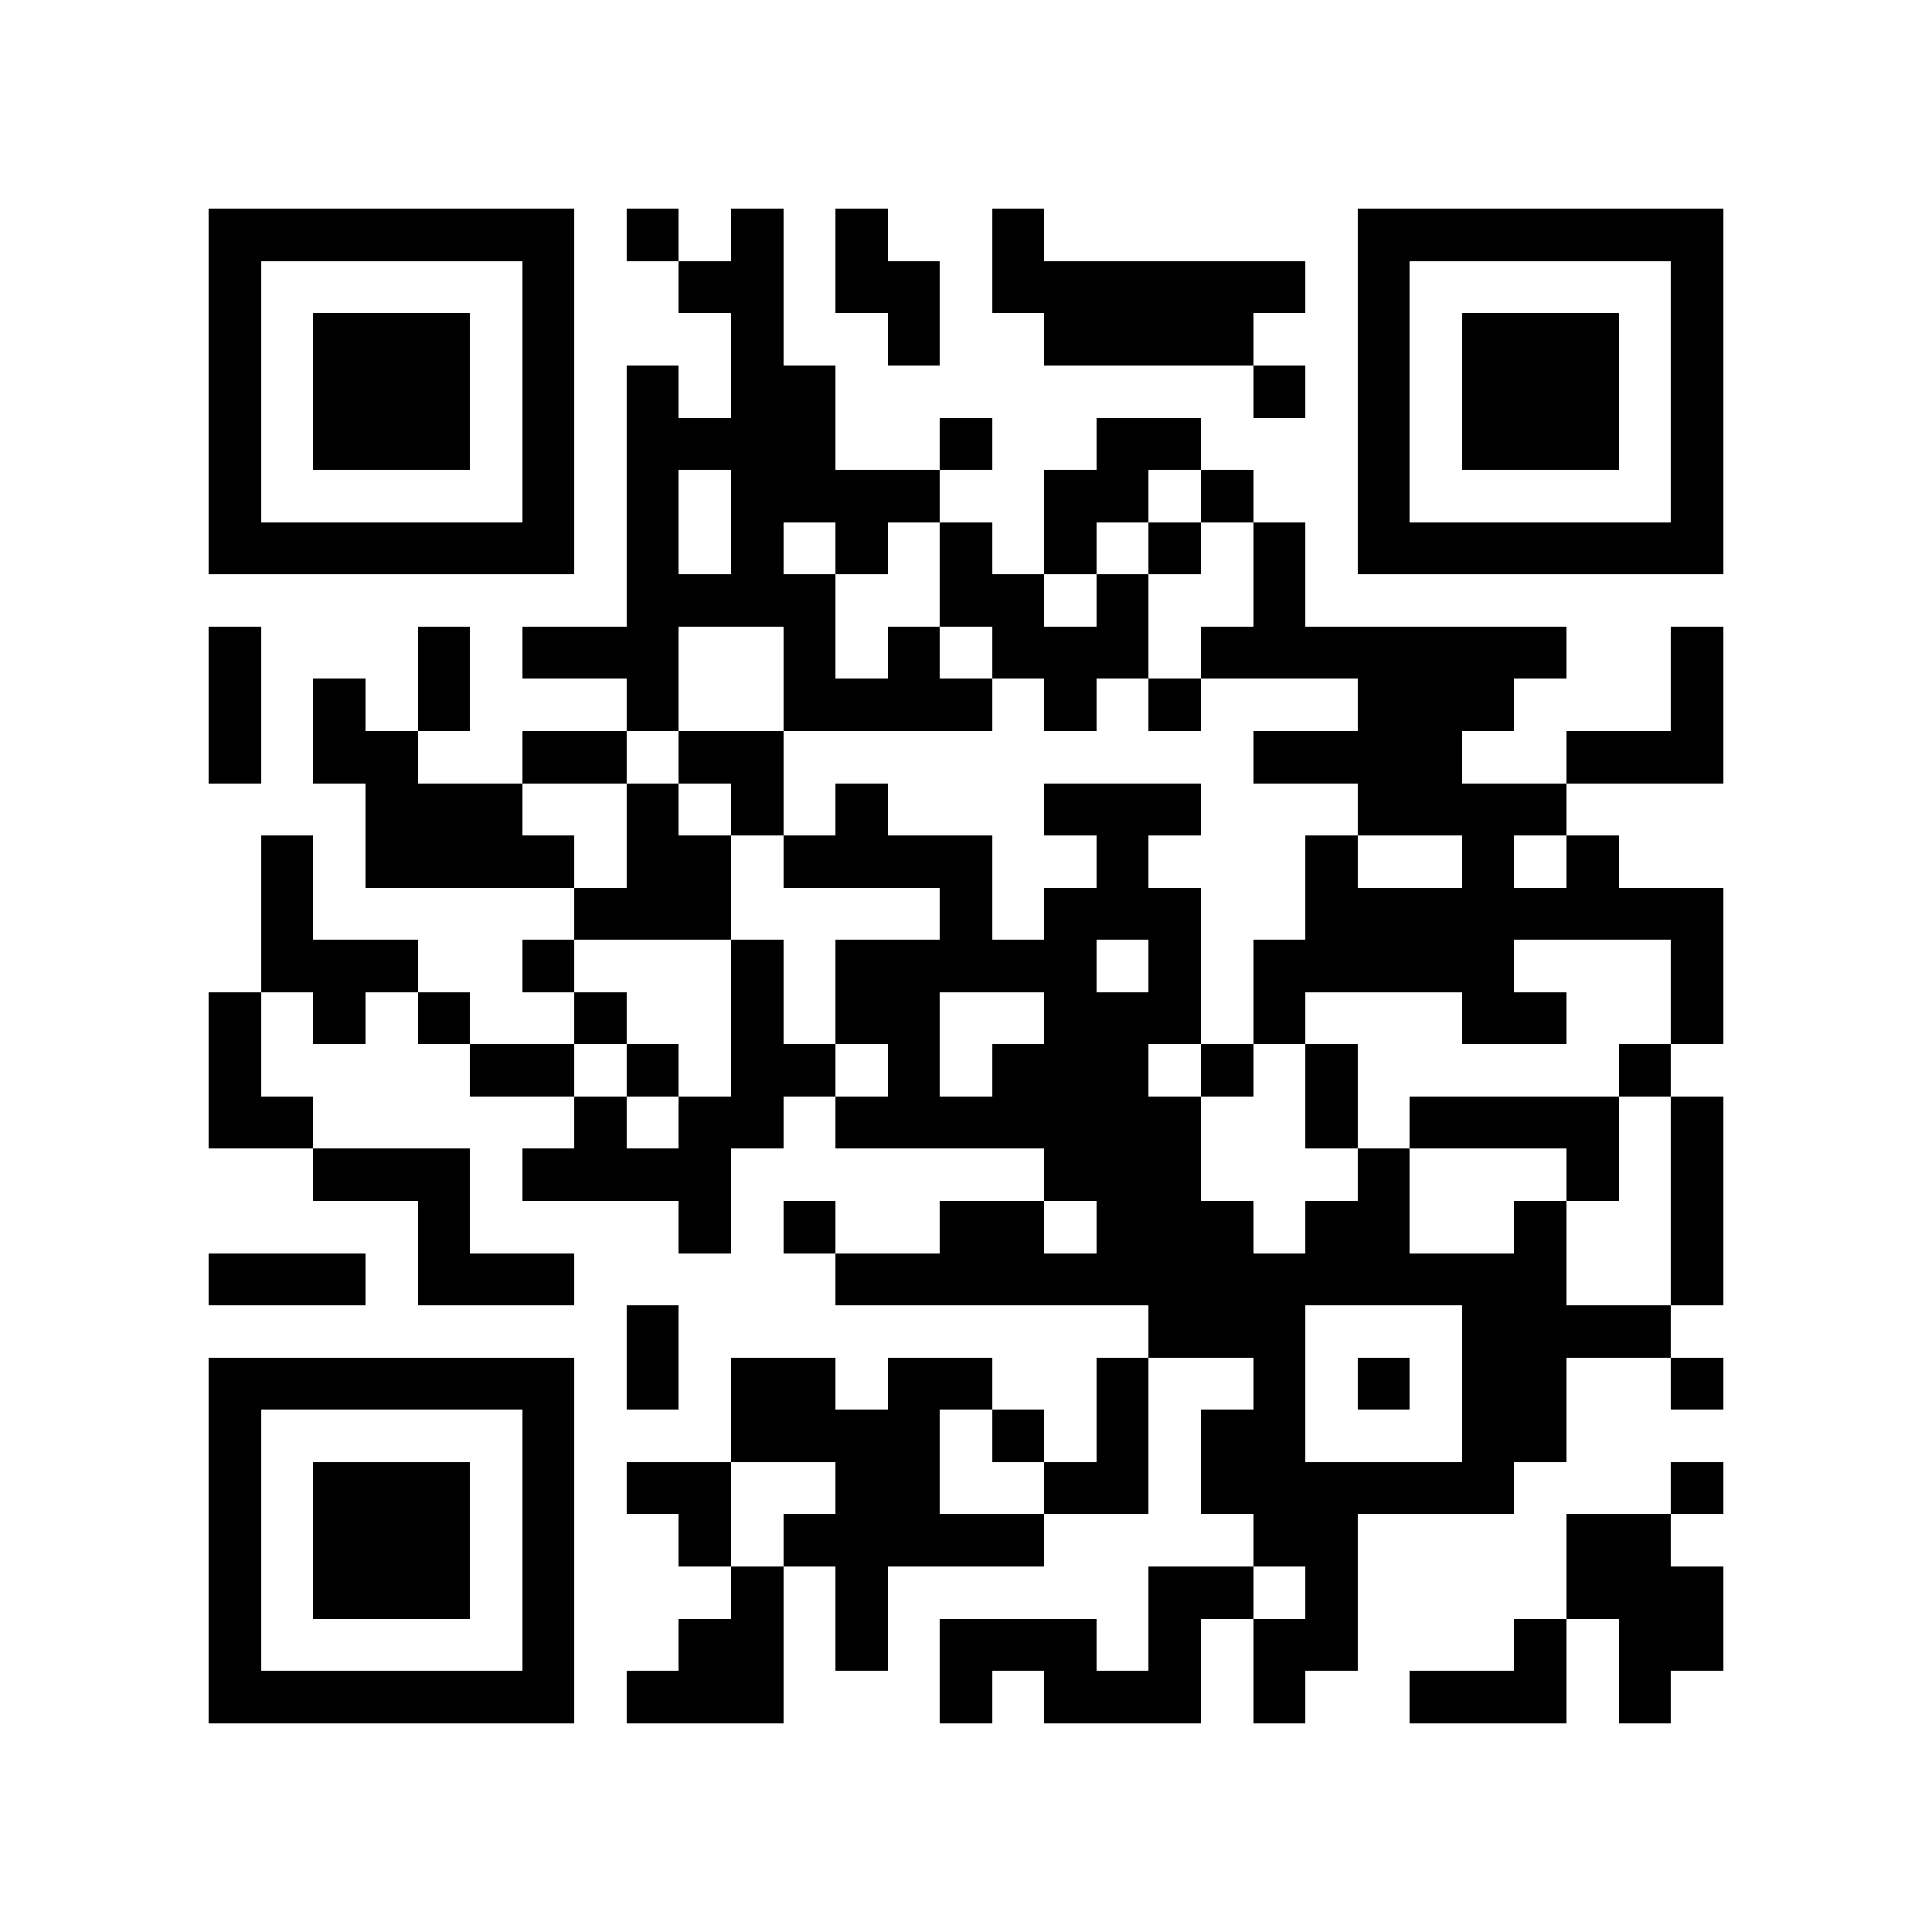 <?xml version="1.0" encoding="utf-8"?><!DOCTYPE svg PUBLIC "-//W3C//DTD SVG 1.1//EN" "http://www.w3.org/Graphics/SVG/1.1/DTD/svg11.dtd"><svg xmlns="http://www.w3.org/2000/svg" viewBox="0 0 37 37" shape-rendering="crispEdges"><path fill="#ffffff" d="M0 0h37v37H0z"/><path stroke="#000000" d="M4 4.5h7m1 0h1m1 0h1m1 0h1m2 0h1m6 0h7M4 5.5h1m5 0h1m2 0h2m1 0h2m1 0h6m1 0h1m5 0h1M4 6.5h1m1 0h3m1 0h1m3 0h1m2 0h1m2 0h4m2 0h1m1 0h3m1 0h1M4 7.5h1m1 0h3m1 0h1m1 0h1m1 0h2m8 0h1m1 0h1m1 0h3m1 0h1M4 8.5h1m1 0h3m1 0h1m1 0h4m2 0h1m2 0h2m3 0h1m1 0h3m1 0h1M4 9.5h1m5 0h1m1 0h1m1 0h4m2 0h2m1 0h1m2 0h1m5 0h1M4 10.5h7m1 0h1m1 0h1m1 0h1m1 0h1m1 0h1m1 0h1m1 0h1m1 0h7M12 11.5h4m2 0h2m1 0h1m2 0h1M4 12.5h1m3 0h1m1 0h3m2 0h1m1 0h1m1 0h3m1 0h7m2 0h1M4 13.5h1m1 0h1m1 0h1m3 0h1m2 0h4m1 0h1m1 0h1m3 0h3m3 0h1M4 14.5h1m1 0h2m2 0h2m1 0h2m9 0h4m2 0h3M7 15.5h3m2 0h1m1 0h1m1 0h1m3 0h3m3 0h4M5 16.5h1m1 0h4m1 0h2m1 0h4m2 0h1m3 0h1m2 0h1m1 0h1M5 17.5h1m5 0h3m4 0h1m1 0h3m2 0h8M5 18.5h3m2 0h1m3 0h1m1 0h5m1 0h1m1 0h5m3 0h1M4 19.5h1m1 0h1m1 0h1m2 0h1m2 0h1m1 0h2m2 0h3m1 0h1m3 0h2m2 0h1M4 20.5h1m4 0h2m1 0h1m1 0h2m1 0h1m1 0h3m1 0h1m1 0h1m5 0h1M4 21.5h2m5 0h1m1 0h2m1 0h7m2 0h1m1 0h4m1 0h1M6 22.5h3m1 0h4m6 0h3m3 0h1m3 0h1m1 0h1M8 23.5h1m4 0h1m1 0h1m2 0h2m1 0h3m1 0h2m2 0h1m2 0h1M4 24.5h3m1 0h3m5 0h14m2 0h1M12 25.5h1m9 0h3m3 0h4M4 26.5h7m1 0h1m1 0h2m1 0h2m2 0h1m2 0h1m1 0h1m1 0h2m2 0h1M4 27.5h1m5 0h1m3 0h4m1 0h1m1 0h1m1 0h2m3 0h2M4 28.5h1m1 0h3m1 0h1m1 0h2m2 0h2m2 0h2m1 0h6m3 0h1M4 29.5h1m1 0h3m1 0h1m2 0h1m1 0h5m4 0h2m4 0h2M4 30.5h1m1 0h3m1 0h1m3 0h1m1 0h1m5 0h2m1 0h1m4 0h3M4 31.5h1m5 0h1m2 0h2m1 0h1m1 0h3m1 0h1m1 0h2m3 0h1m1 0h2M4 32.5h7m1 0h3m3 0h1m1 0h3m1 0h1m2 0h3m1 0h1"/></svg>

